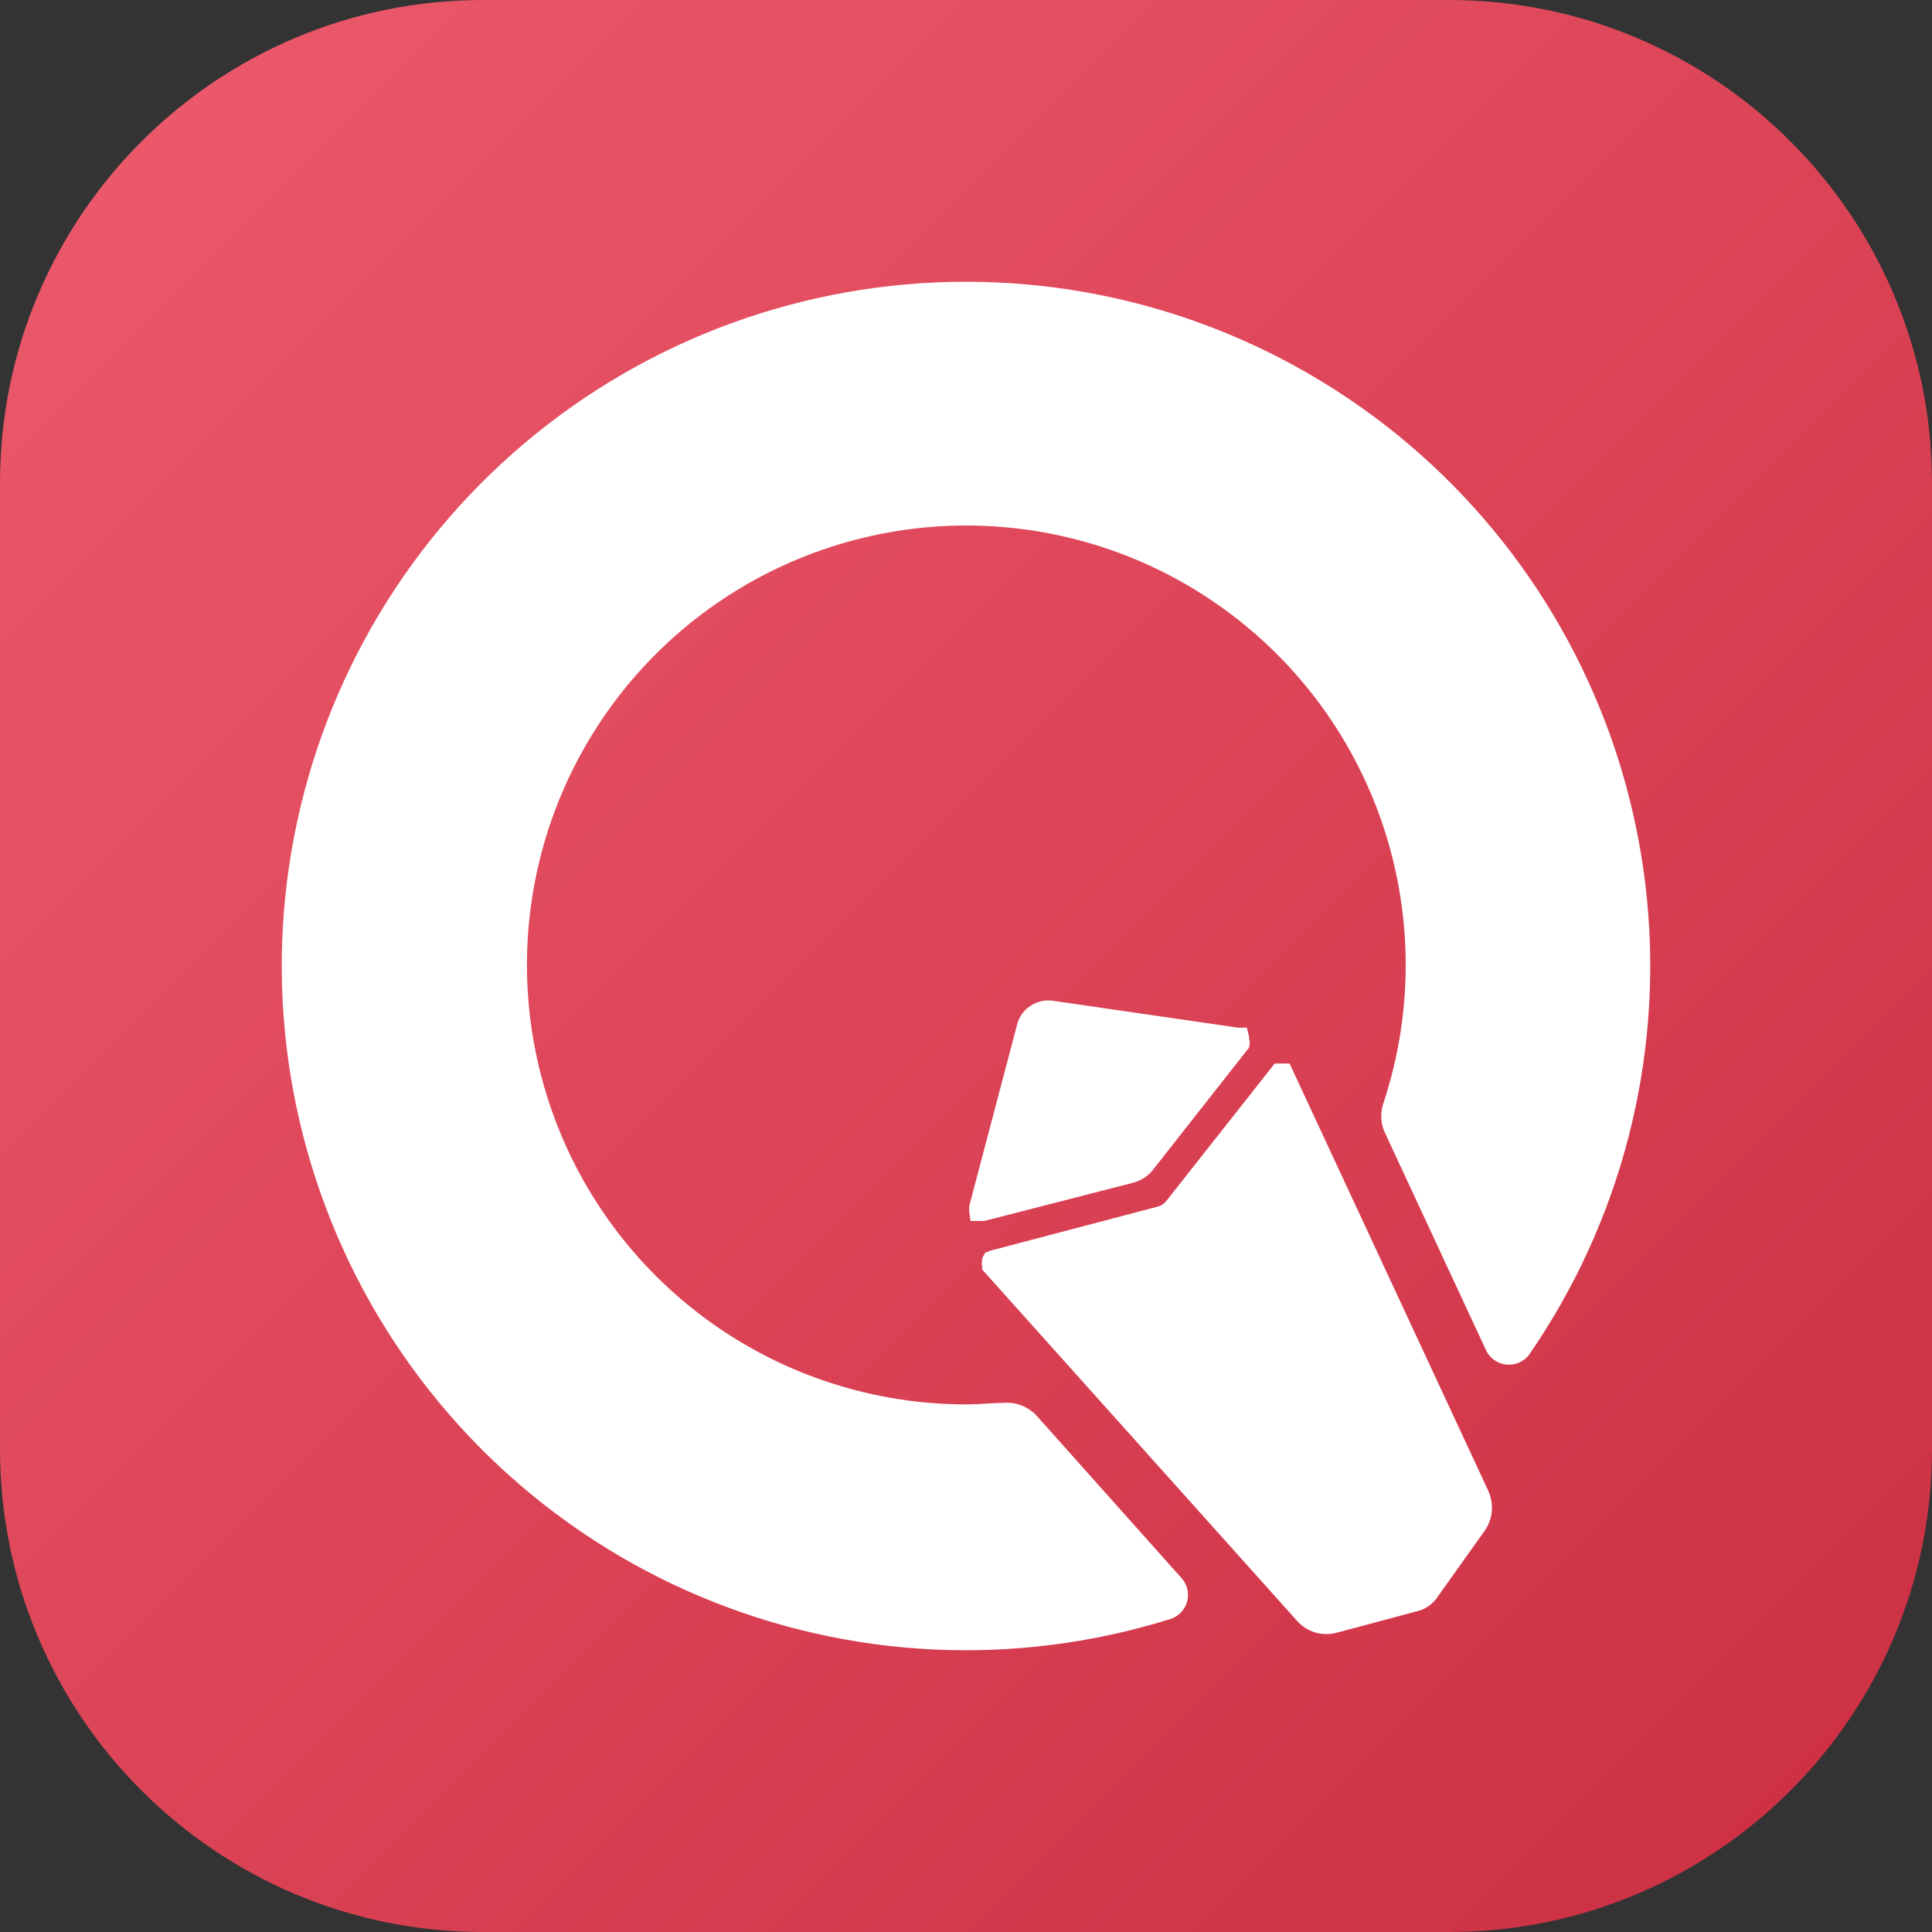 <svg width="48" height="48" viewBox="0 0 48 48" fill="none" xmlns="http://www.w3.org/2000/svg">
<rect x="0" y="0" width="48" height="48" fill="#333333" stroke="none"/>
<g clip-path="url(#clip0_1301_808)">
<path d="M0 12C0 5.373 5.373 0 12 0H36C42.627 0 48 5.373 48 12V36C48 42.627 42.627 48 36 48H12C5.373 48 0 42.627 0 36V12Z" fill="url(#paint0_linear_1301_808)"/>
<path d="M25.761 35.18L29.355 39.208C29.461 39.326 29.518 39.479 29.515 39.636C29.513 39.794 29.451 39.945 29.341 40.06C29.269 40.135 29.179 40.192 29.079 40.224L29.077 40.224C25.24 41.425 21.099 41.227 17.395 39.664C13.689 38.102 10.658 35.276 8.839 31.69C7.02 28.102 6.531 23.989 7.459 20.076C8.387 16.164 10.672 12.707 13.908 10.319C17.141 7.933 21.12 6.77 25.134 7.038C29.147 7.306 32.934 8.988 35.824 11.785C38.713 14.582 40.517 18.312 40.916 22.314C41.315 26.313 40.283 30.325 38.002 33.64L38 33.644C37.936 33.733 37.85 33.804 37.75 33.849C37.65 33.895 37.54 33.914 37.431 33.904C37.321 33.893 37.216 33.855 37.127 33.792C37.037 33.728 36.965 33.643 36.919 33.544L34.391 28.106L34.388 28.099L34.385 28.091C34.295 27.86 34.295 27.604 34.382 27.372C35.1 25.18 35.105 22.818 34.397 20.622C33.69 18.427 32.304 16.512 30.437 15.151C28.574 13.792 26.326 13.059 24.017 13.056C21.708 13.055 19.458 13.785 17.593 15.141C15.724 16.499 14.335 18.413 13.624 20.606C12.912 22.803 12.915 25.167 13.631 27.362C14.346 29.554 15.739 31.465 17.61 32.82C19.478 34.172 21.729 34.898 24.038 34.892C24.181 34.892 24.326 34.883 24.479 34.873L24.485 34.873C24.63 34.864 24.782 34.854 24.934 34.854C25.087 34.841 25.241 34.864 25.384 34.92C25.527 34.976 25.655 35.064 25.759 35.178L25.761 35.18Z" fill="white"/>
<path d="M31.028 26.033L30.995 26.075L28.642 29.068L28.641 29.069L28.64 29.07C28.518 29.223 28.35 29.332 28.161 29.383L28.16 29.383L28.159 29.383L24.48 30.328L24.45 30.335H24.113L24.083 30.124C24.079 30.1 24.078 30.075 24.079 30.051C24.076 30.014 24.078 29.977 24.087 29.941L24.088 29.938L24.088 29.935L25.268 25.461C25.291 25.363 25.333 25.27 25.392 25.189C25.45 25.107 25.525 25.038 25.611 24.985C25.776 24.876 25.975 24.834 26.17 24.865L30.757 25.532H30.977L31.024 25.717C31.032 25.748 31.036 25.78 31.034 25.812C31.052 25.866 31.054 25.924 31.041 25.98L31.028 26.033Z" fill="white"/>
<path d="M24.633 31.065L24.645 31.062L28.757 29.98L28.759 29.98L28.761 29.979C28.846 29.958 28.921 29.909 28.974 29.84L28.975 29.839L28.976 29.838L31.67 26.423H32.039L36.979 37.045L36.981 37.048L36.982 37.051C37.052 37.215 37.08 37.393 37.062 37.569L37.062 37.571L37.061 37.574C37.04 37.752 36.971 37.921 36.863 38.064L35.677 39.728L35.673 39.734L35.668 39.74C35.56 39.873 35.414 39.971 35.249 40.02L35.246 40.02L35.243 40.021L33.219 40.562L33.218 40.562C33.043 40.61 32.858 40.61 32.684 40.562L32.68 40.56L32.676 40.559C32.501 40.505 32.344 40.404 32.222 40.267L24.4 31.538V31.443C24.394 31.414 24.392 31.385 24.395 31.356C24.393 31.301 24.406 31.247 24.433 31.2L24.477 31.123L24.56 31.092L24.621 31.069L24.633 31.065Z" fill="white"/>
</g>
<defs>
<linearGradient id="paint0_linear_1301_808" x1="48" y1="48" x2="-2.62577e-05" y2="2.62577e-05" gradientUnits="userSpaceOnUse">
<stop stop-color="#CB2E41"/>
<stop offset="1" stop-color="#ED5B6D"/>
</linearGradient>
<clipPath id="clip0_1301_808">
<rect width="48" height="48" fill="white"/>
</clipPath>
</defs>
</svg>
